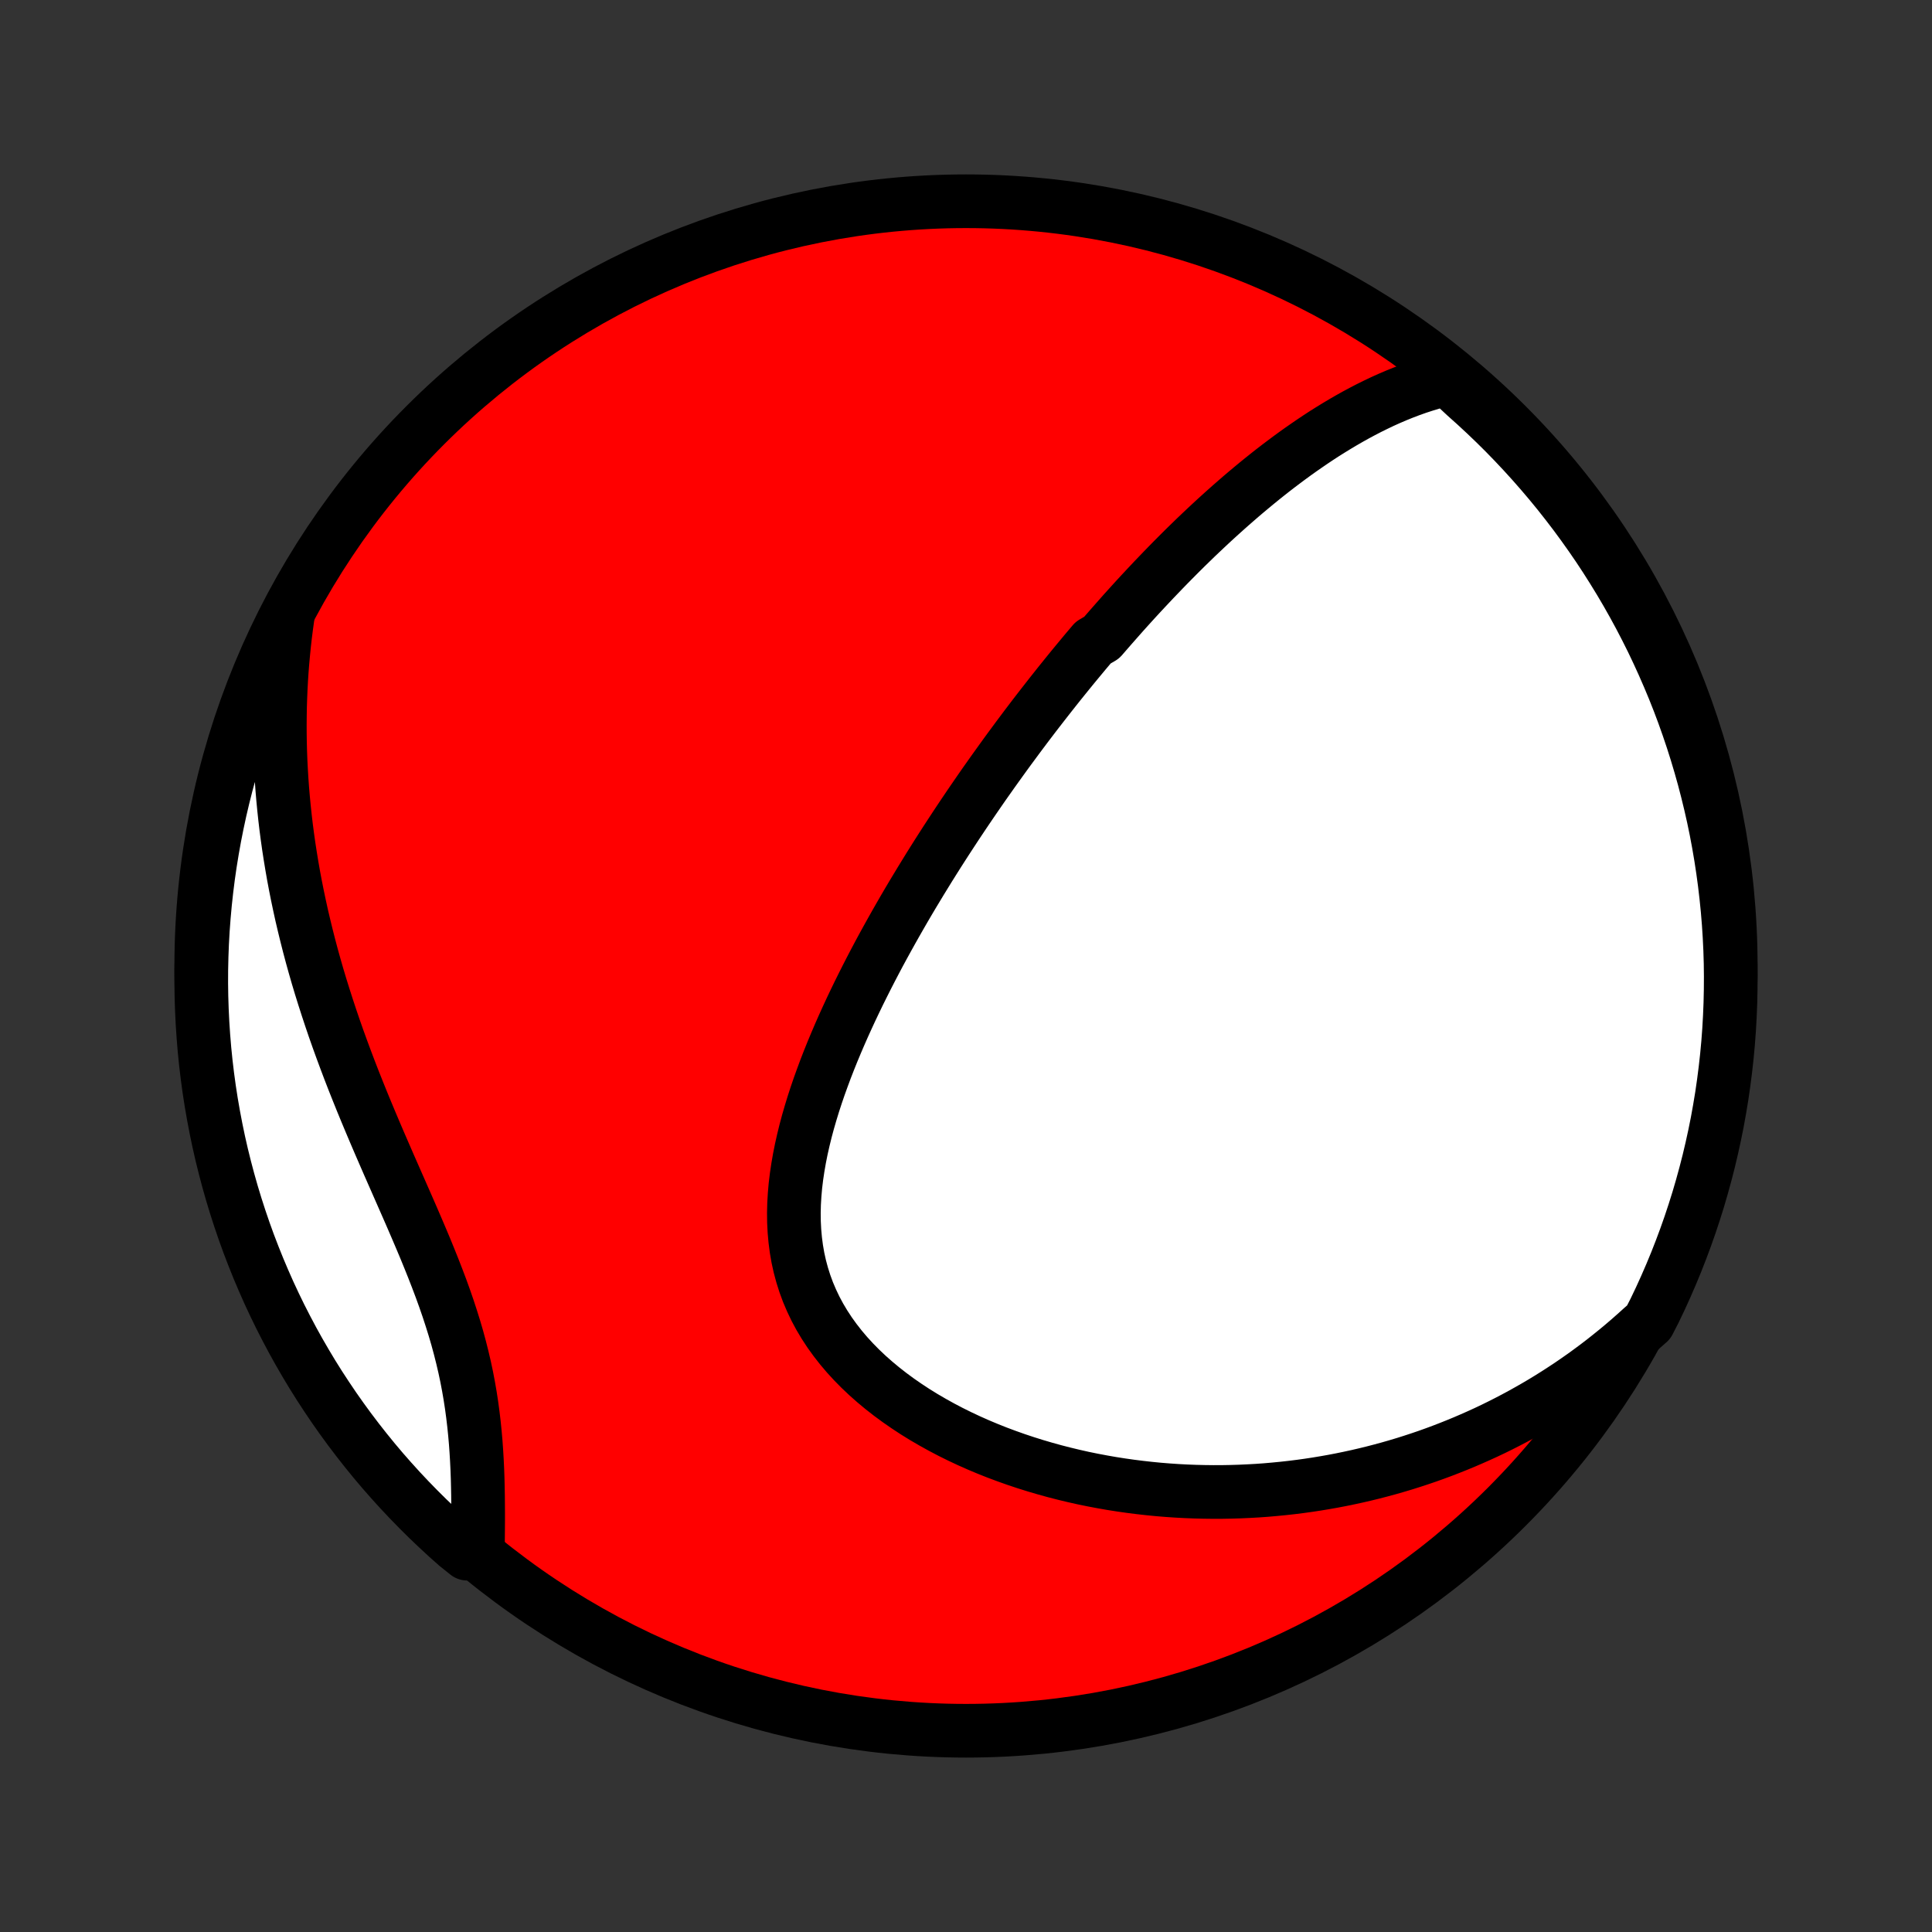 <?xml version="1.0" encoding="utf-8" standalone="no"?>
<!DOCTYPE svg PUBLIC "-//W3C//DTD SVG 1.1//EN"
  "http://www.w3.org/Graphics/SVG/1.1/DTD/svg11.dtd">
<!-- Created with matplotlib (http://matplotlib.org/) -->
<svg height="72pt" version="1.1" viewBox="0 0 72 72" width="72pt" xmlns="http://www.w3.org/2000/svg" xmlns:xlink="http://www.w3.org/1999/xlink">
 <rect x="0" y="0" width="72" height="72" fill="#333333" stroke="none"/>
 <defs>
  <style type="text/css">
*{stroke-linecap:butt;stroke-linejoin:round;}
  </style>
 </defs>
 <g id="figure_1">
  <g id="patch_1">
   <path d="
M0 72
L72 72
L72 0
L0 0
z
" style="fill:none;"/>
  </g>
  <g id="axes_1">
   <g id="PatchCollection_1">
    <defs>
     <path d="
M36 -7.5
C43.558 -7.5 50.808 -10.503 56.153 -15.848
C61.497 -21.192 64.5 -28.442 64.5 -36
C64.5 -43.558 61.497 -50.808 56.153 -56.153
C50.808 -61.497 43.558 -64.5 36 -64.5
C28.442 -64.5 21.192 -61.497 15.848 -56.153
C10.503 -50.808 7.5 -43.558 7.5 -36
C7.5 -28.442 10.503 -21.192 15.848 -15.848
C21.192 -10.503 28.442 -7.5 36 -7.5
z
" id="C0_0_a811fe30f3"/>
     <path d="
M53.94 -57.882
L53.655 -57.813
L53.374 -57.736
L53.097 -57.652
L52.824 -57.563
L52.554 -57.467
L52.289 -57.366
L52.027 -57.26
L51.768 -57.149
L51.513 -57.034
L51.262 -56.914
L51.013 -56.791
L50.768 -56.664
L50.526 -56.534
L50.288 -56.401
L50.052 -56.265
L49.819 -56.126
L49.589 -55.985
L49.361 -55.842
L49.137 -55.696
L48.915 -55.548
L48.696 -55.398
L48.479 -55.247
L48.264 -55.094
L48.052 -54.939
L47.843 -54.783
L47.635 -54.626
L47.43 -54.468
L47.227 -54.308
L47.026 -54.147
L46.827 -53.985
L46.63 -53.822
L46.434 -53.658
L46.241 -53.494
L46.05 -53.328
L45.86 -53.162
L45.672 -52.995
L45.485 -52.827
L45.3 -52.659
L45.117 -52.49
L44.935 -52.32
L44.755 -52.15
L44.575 -51.979
L44.398 -51.807
L44.221 -51.635
L44.046 -51.462
L43.872 -51.288
L43.699 -51.114
L43.528 -50.94
L43.357 -50.764
L43.188 -50.588
L43.019 -50.412
L42.851 -50.234
L42.684 -50.056
L42.518 -49.878
L42.353 -49.699
L42.189 -49.519
L42.025 -49.338
L41.862 -49.157
L41.7 -48.974
L41.539 -48.791
L41.378 -48.608
L41.217 -48.423
L41.057 -48.238
L40.739 -48.051
L40.581 -47.864
L40.422 -47.676
L40.265 -47.486
L40.107 -47.296
L39.95 -47.105
L39.793 -46.912
L39.637 -46.719
L39.48 -46.524
L39.324 -46.328
L39.168 -46.131
L39.013 -45.933
L38.857 -45.733
L38.701 -45.532
L38.545 -45.33
L38.39 -45.126
L38.234 -44.921
L38.079 -44.714
L37.923 -44.505
L37.768 -44.295
L37.612 -44.084
L37.456 -43.87
L37.301 -43.655
L37.145 -43.438
L36.989 -43.22
L36.833 -42.999
L36.676 -42.777
L36.52 -42.552
L36.364 -42.326
L36.207 -42.097
L36.05 -41.866
L35.893 -41.633
L35.736 -41.398
L35.579 -41.161
L35.422 -40.921
L35.264 -40.679
L35.107 -40.435
L34.949 -40.188
L34.792 -39.939
L34.634 -39.687
L34.477 -39.432
L34.319 -39.175
L34.162 -38.915
L34.004 -38.653
L33.847 -38.388
L33.69 -38.12
L33.534 -37.849
L33.378 -37.576
L33.222 -37.299
L33.067 -37.02
L32.912 -36.738
L32.758 -36.453
L32.606 -36.166
L32.454 -35.875
L32.303 -35.581
L32.154 -35.285
L32.005 -34.985
L31.859 -34.683
L31.714 -34.378
L31.572 -34.071
L31.431 -33.76
L31.293 -33.447
L31.158 -33.131
L31.025 -32.813
L30.896 -32.492
L30.77 -32.169
L30.649 -31.843
L30.531 -31.516
L30.418 -31.186
L30.31 -30.854
L30.208 -30.521
L30.111 -30.186
L30.021 -29.85
L29.938 -29.512
L29.862 -29.174
L29.794 -28.834
L29.735 -28.495
L29.684 -28.154
L29.643 -27.814
L29.613 -27.474
L29.593 -27.135
L29.585 -26.797
L29.589 -26.459
L29.606 -26.123
L29.636 -25.79
L29.679 -25.458
L29.736 -25.129
L29.808 -24.803
L29.895 -24.48
L29.996 -24.161
L30.112 -23.846
L30.244 -23.536
L30.39 -23.23
L30.551 -22.929
L30.727 -22.634
L30.917 -22.344
L31.121 -22.061
L31.338 -21.783
L31.568 -21.512
L31.81 -21.248
L32.063 -20.991
L32.328 -20.74
L32.603 -20.497
L32.887 -20.261
L33.18 -20.032
L33.481 -19.811
L33.79 -19.597
L34.105 -19.39
L34.427 -19.191
L34.755 -19
L35.087 -18.816
L35.424 -18.639
L35.765 -18.47
L36.11 -18.308
L36.457 -18.154
L36.807 -18.007
L37.159 -17.867
L37.513 -17.735
L37.868 -17.609
L38.225 -17.49
L38.582 -17.378
L38.939 -17.273
L39.296 -17.174
L39.654 -17.082
L40.011 -16.996
L40.367 -16.916
L40.723 -16.843
L41.078 -16.776
L41.432 -16.714
L41.784 -16.659
L42.135 -16.609
L42.485 -16.565
L42.833 -16.526
L43.179 -16.492
L43.524 -16.464
L43.867 -16.441
L44.207 -16.423
L44.546 -16.41
L44.883 -16.402
L45.218 -16.398
L45.55 -16.399
L45.881 -16.405
L46.209 -16.415
L46.536 -16.43
L46.86 -16.448
L47.182 -16.471
L47.502 -16.499
L47.819 -16.53
L48.135 -16.565
L48.448 -16.604
L48.759 -16.647
L49.068 -16.694
L49.375 -16.745
L49.68 -16.799
L49.982 -16.857
L50.283 -16.919
L50.582 -16.984
L50.879 -17.053
L51.173 -17.125
L51.466 -17.201
L51.757 -17.28
L52.046 -17.363
L52.334 -17.449
L52.619 -17.539
L52.903 -17.632
L53.185 -17.728
L53.465 -17.828
L53.743 -17.931
L54.02 -18.038
L54.296 -18.148
L54.569 -18.261
L54.841 -18.378
L55.112 -18.498
L55.381 -18.621
L55.649 -18.748
L55.915 -18.879
L56.179 -19.013
L56.443 -19.151
L56.705 -19.292
L56.965 -19.437
L57.224 -19.585
L57.482 -19.737
L57.738 -19.893
L57.993 -20.053
L58.247 -20.217
L58.5 -20.384
L58.751 -20.556
L59.001 -20.731
L59.249 -20.911
L59.497 -21.095
L59.743 -21.283
L59.987 -21.476
L60.231 -21.673
L60.473 -21.874
L60.714 -22.08
L60.953 -22.291
L61.191 -22.506
L61.442 -22.727
L61.662 -23.157
L61.875 -23.603
L62.079 -24.052
L62.276 -24.506
L62.465 -24.963
L62.645 -25.423
L62.818 -25.887
L62.982 -26.353
L63.138 -26.823
L63.286 -27.295
L63.425 -27.77
L63.556 -28.247
L63.679 -28.727
L63.793 -29.209
L63.899 -29.693
L63.997 -30.179
L64.085 -30.667
L64.166 -31.156
L64.237 -31.647
L64.3 -32.14
L64.355 -32.633
L64.401 -33.127
L64.438 -33.623
L64.466 -34.119
L64.486 -34.615
L64.497 -35.112
L64.5 -35.61
L64.494 -36.107
L64.479 -36.604
L64.455 -37.102
L64.423 -37.598
L64.382 -38.095
L64.332 -38.59
L64.274 -39.086
L64.207 -39.58
L64.132 -40.072
L64.048 -40.564
L63.956 -41.054
L63.855 -41.543
L63.745 -42.03
L63.627 -42.515
L63.501 -42.999
L63.366 -43.48
L63.223 -43.959
L63.072 -44.435
L62.912 -44.909
L62.745 -45.38
L62.569 -45.848
L62.385 -46.313
L62.192 -46.775
L61.992 -47.234
L61.784 -47.69
L61.569 -48.142
L61.345 -48.59
L61.114 -49.034
L60.875 -49.474
L60.628 -49.911
L60.374 -50.343
L60.112 -50.77
L59.844 -51.193
L59.568 -51.612
L59.284 -52.026
L58.994 -52.434
L58.697 -52.838
L58.392 -53.237
L58.081 -53.631
L57.763 -54.019
L57.439 -54.401
L57.108 -54.778
L56.77 -55.15
L56.427 -55.515
L56.077 -55.875
L55.721 -56.228
L55.359 -56.575
L54.991 -56.916
L54.617 -57.251
z
" id="C0_1_c3a1e2f4a4"/>
     <path d="
M10.714 -48.975
L10.669 -48.651
L10.628 -48.327
L10.591 -48.001
L10.558 -47.673
L10.528 -47.345
L10.502 -47.015
L10.48 -46.684
L10.462 -46.351
L10.448 -46.017
L10.437 -45.682
L10.431 -45.345
L10.428 -45.007
L10.429 -44.666
L10.434 -44.325
L10.443 -43.982
L10.456 -43.637
L10.474 -43.29
L10.495 -42.942
L10.52 -42.592
L10.55 -42.24
L10.584 -41.887
L10.622 -41.531
L10.664 -41.174
L10.711 -40.816
L10.762 -40.455
L10.818 -40.093
L10.878 -39.728
L10.942 -39.362
L11.011 -38.995
L11.085 -38.625
L11.163 -38.254
L11.245 -37.881
L11.333 -37.507
L11.425 -37.13
L11.521 -36.753
L11.622 -36.373
L11.728 -35.992
L11.838 -35.61
L11.953 -35.227
L12.073 -34.842
L12.197 -34.456
L12.325 -34.069
L12.457 -33.681
L12.594 -33.291
L12.735 -32.902
L12.88 -32.511
L13.028 -32.12
L13.18 -31.728
L13.336 -31.336
L13.494 -30.944
L13.656 -30.551
L13.82 -30.159
L13.986 -29.767
L14.154 -29.375
L14.324 -28.983
L14.494 -28.592
L14.666 -28.201
L14.837 -27.812
L15.008 -27.423
L15.178 -27.036
L15.347 -26.649
L15.513 -26.264
L15.677 -25.88
L15.838 -25.498
L15.994 -25.117
L16.146 -24.738
L16.293 -24.36
L16.435 -23.985
L16.57 -23.611
L16.699 -23.238
L16.82 -22.868
L16.935 -22.5
L17.042 -22.134
L17.141 -21.769
L17.232 -21.407
L17.316 -21.047
L17.392 -20.689
L17.46 -20.333
L17.521 -19.98
L17.575 -19.629
L17.622 -19.28
L17.663 -18.934
L17.698 -18.591
L17.728 -18.25
L17.752 -17.912
L17.772 -17.577
L17.788 -17.244
L17.8 -16.915
L17.808 -16.589
L17.814 -16.266
L17.817 -15.946
L17.819 -15.63
L17.819 -15.317
L17.817 -15.007
L17.814 -14.701
L17.811 -14.399
L17.409 -14.1
L17.035 -14.399
L16.666 -14.726
L16.304 -15.061
L15.947 -15.401
L15.597 -15.748
L15.253 -16.101
L14.915 -16.46
L14.583 -16.826
L14.258 -17.196
L13.94 -17.573
L13.629 -17.955
L13.324 -18.343
L13.026 -18.736
L12.735 -19.135
L12.451 -19.538
L12.175 -19.947
L11.905 -20.36
L11.643 -20.778
L11.389 -21.201
L11.142 -21.628
L10.902 -22.06
L10.671 -22.496
L10.446 -22.936
L10.23 -23.38
L10.021 -23.828
L9.821 -24.28
L9.628 -24.735
L9.444 -25.194
L9.267 -25.655
L9.099 -26.12
L8.939 -26.588
L8.787 -27.059
L8.643 -27.533
L8.508 -28.009
L8.381 -28.488
L8.262 -28.969
L8.152 -29.452
L8.051 -29.937
L7.958 -30.424
L7.873 -30.913
L7.797 -31.403
L7.73 -31.894
L7.671 -32.387
L7.621 -32.881
L7.58 -33.376
L7.547 -33.872
L7.523 -34.368
L7.507 -34.865
L7.5 -35.362
L7.502 -35.859
L7.513 -36.357
L7.532 -36.854
L7.56 -37.351
L7.597 -37.848
L7.642 -38.344
L7.696 -38.839
L7.758 -39.334
L7.829 -39.827
L7.909 -40.319
L7.997 -40.81
L8.094 -41.3
L8.199 -41.788
L8.313 -42.274
L8.435 -42.758
L8.566 -43.24
L8.705 -43.72
L8.852 -44.198
L9.007 -44.673
L9.171 -45.146
L9.343 -45.615
L9.523 -46.082
L9.711 -46.546
L9.907 -47.006
L10.111 -47.463
L10.323 -47.917
z
" id="C0_2_5420c040fc"/>
    </defs>
    <g clip-path="url(#p1bffca34e9)">
     <use style="fill:#ff0000;stroke:#000000;stroke-width:2.0;" x="0.0" xlink:href="#C0_0_a811fe30f3" y="72.0"/>
    </g>
    <g clip-path="url(#p1bffca34e9)">
     <use style="fill:#ffffff;stroke:#000000;stroke-width:2.0;" x="0.0" xlink:href="#C0_1_c3a1e2f4a4" y="72.0"/>
    </g>
    <g clip-path="url(#p1bffca34e9)">
     <use style="fill:#ffffff;stroke:#000000;stroke-width:2.0;" x="0.0" xlink:href="#C0_2_5420c040fc" y="72.0"/>
    </g>
   </g>
  </g>
 </g>
 <defs>
  <clipPath id="p1bffca34e9">
   <rect height="72.0" width="72.0" x="0.0" y="0.0"/>
  </clipPath>
 </defs>
</svg>

